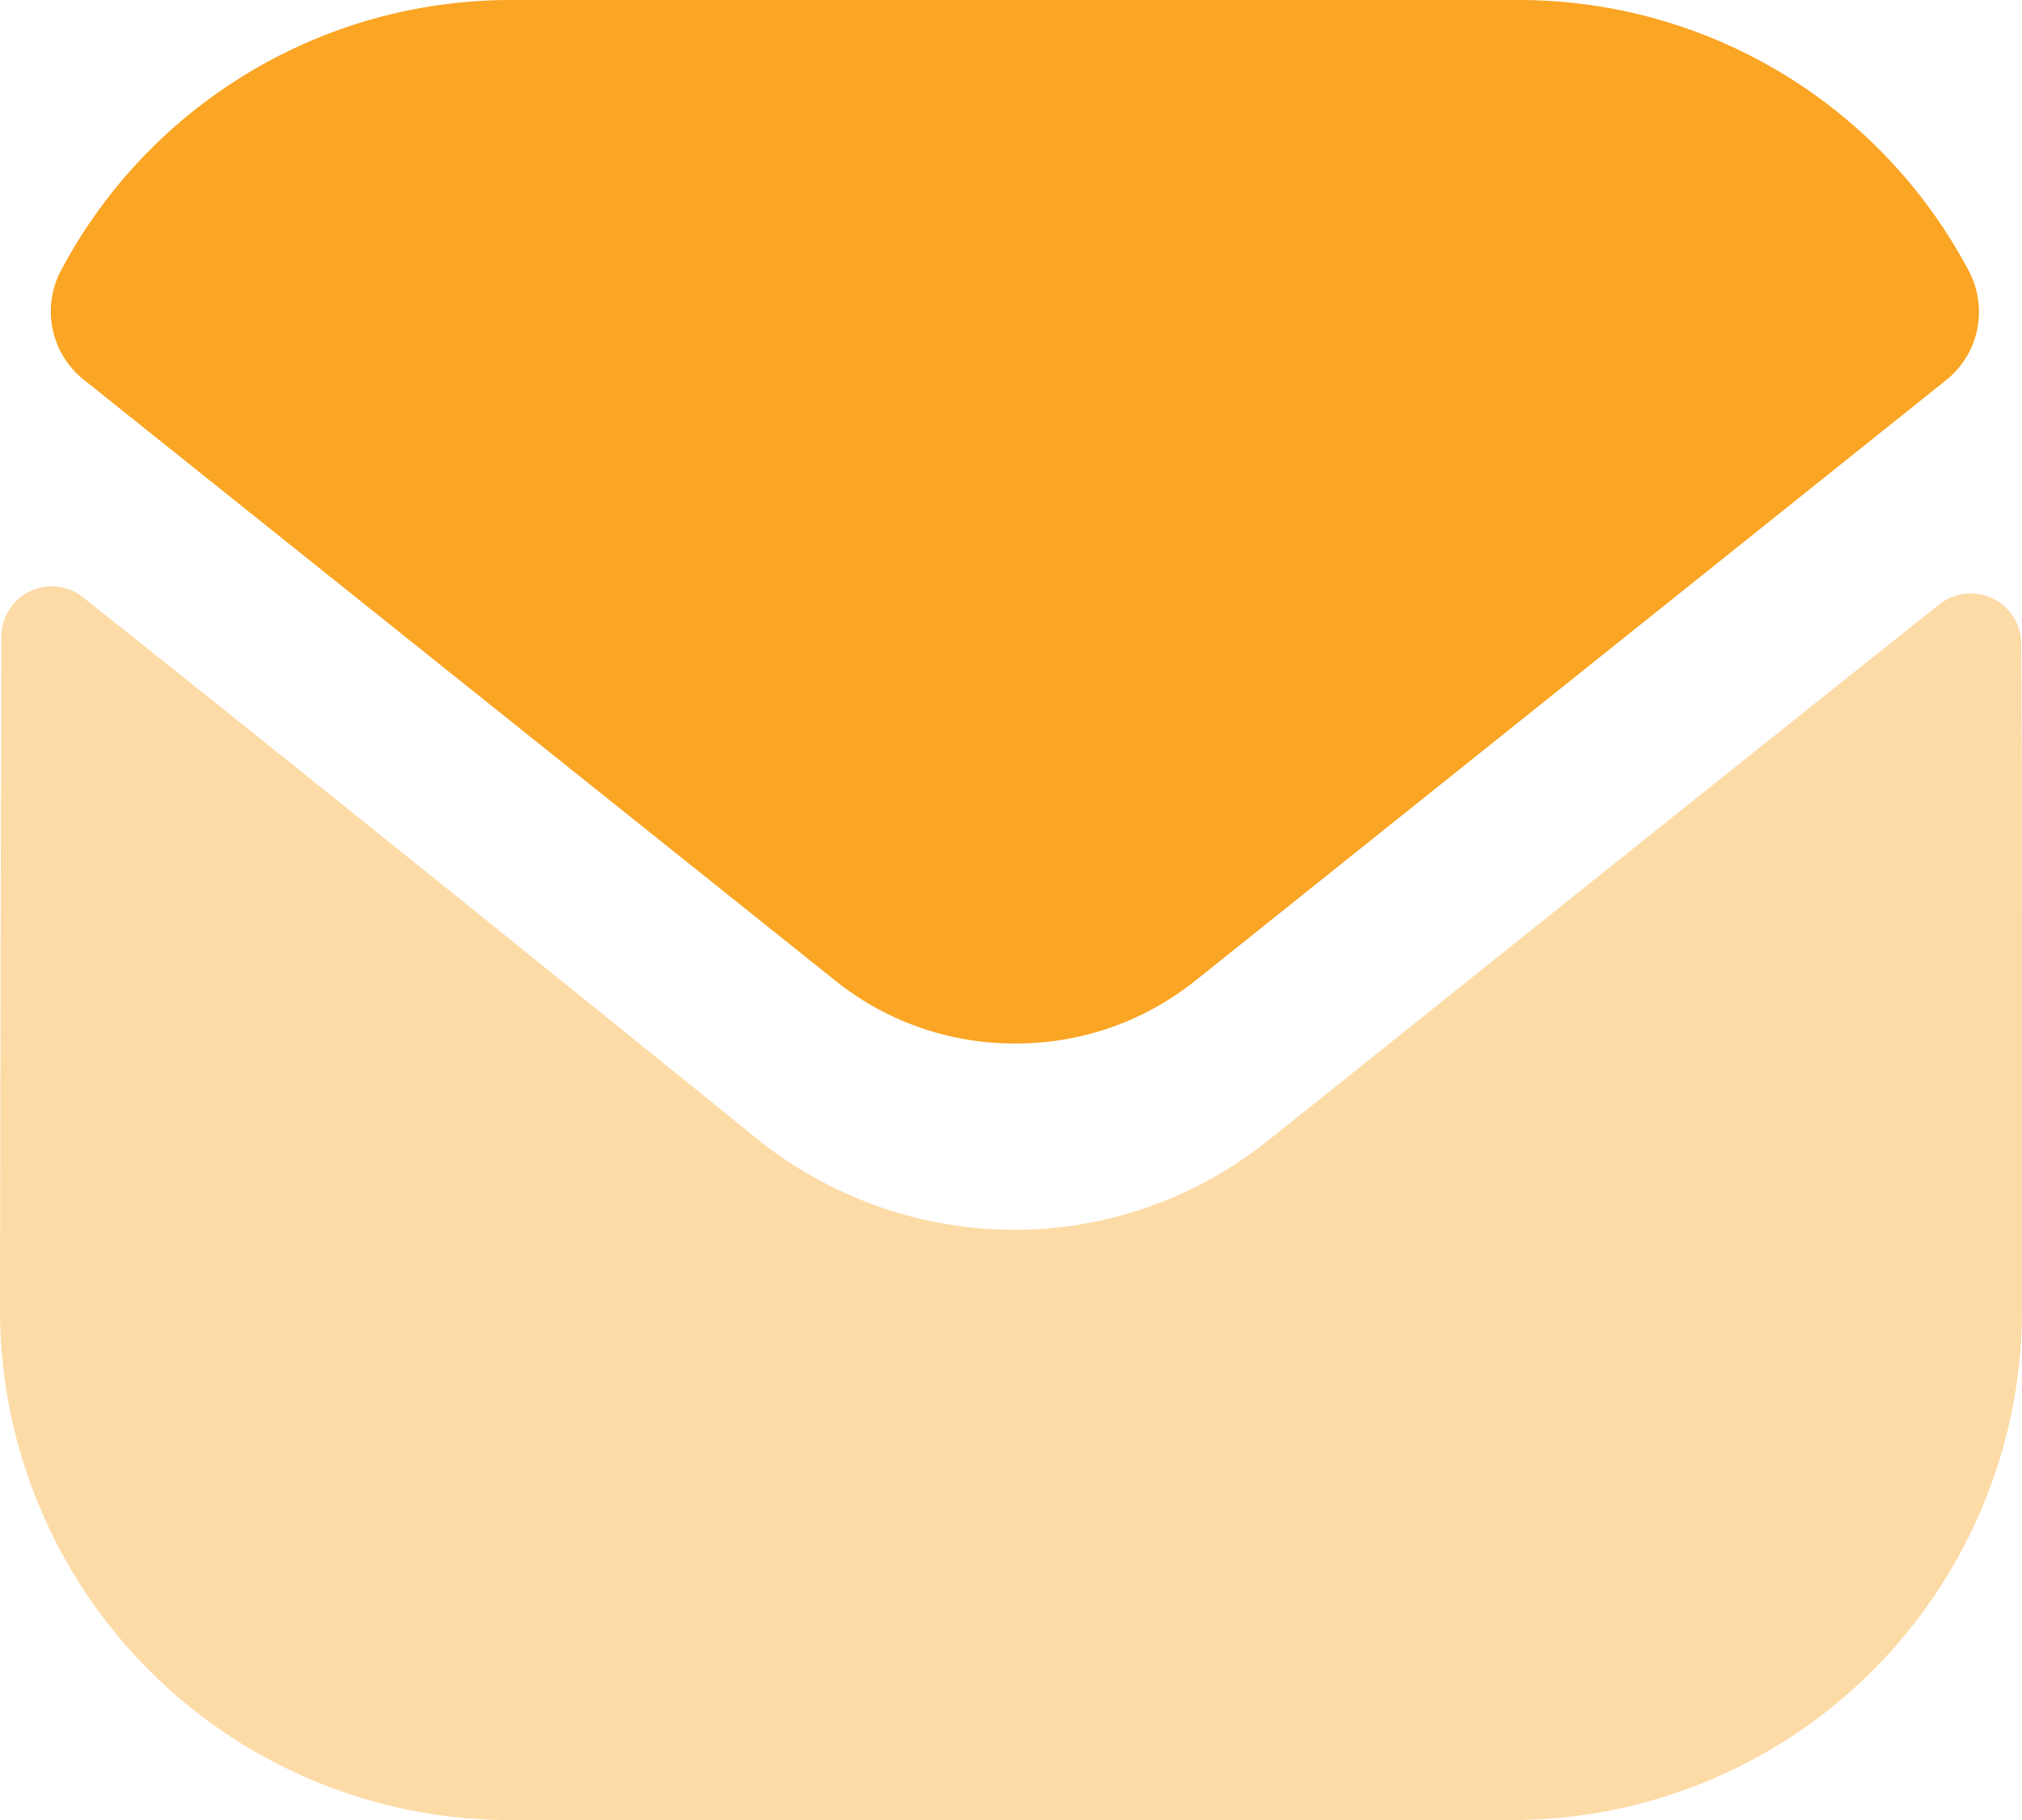 <svg id="Group" xmlns="http://www.w3.org/2000/svg" width="21.928" height="19.736" viewBox="0 0 21.928 19.736">
  <path id="Fill-1" d="M21.928,13.629a5.533,5.533,0,0,1-5.515,5.548H5.537A5.533,5.533,0,0,1,0,13.651V13.64S.007,8.787.015,6.347A.546.546,0,0,1,.9,5.917C3.506,7.984,8.165,11.752,8.223,11.8A4.459,4.459,0,0,0,11,12.777a4.4,4.4,0,0,0,2.774-.988c.058-.038,4.613-3.694,7.257-5.794a.548.548,0,0,1,.889.428c.011,2.422.011,7.207.011,7.207" transform="translate(0 0.559)" fill="#fba524" opacity="0.4"/>
  <path id="Fill-4" d="M21.3,2.932A5.52,5.52,0,0,0,16.43,0H5.488A5.52,5.52,0,0,0,.614,2.932.947.947,0,0,0,.856,4.114L9,10.625a3.1,3.1,0,0,0,1.952.69h.022a3.1,3.1,0,0,0,1.952-.69l8.141-6.511A.947.947,0,0,0,21.3,2.932" transform="translate(0.048)" fill="#fba524"/>
</svg>
